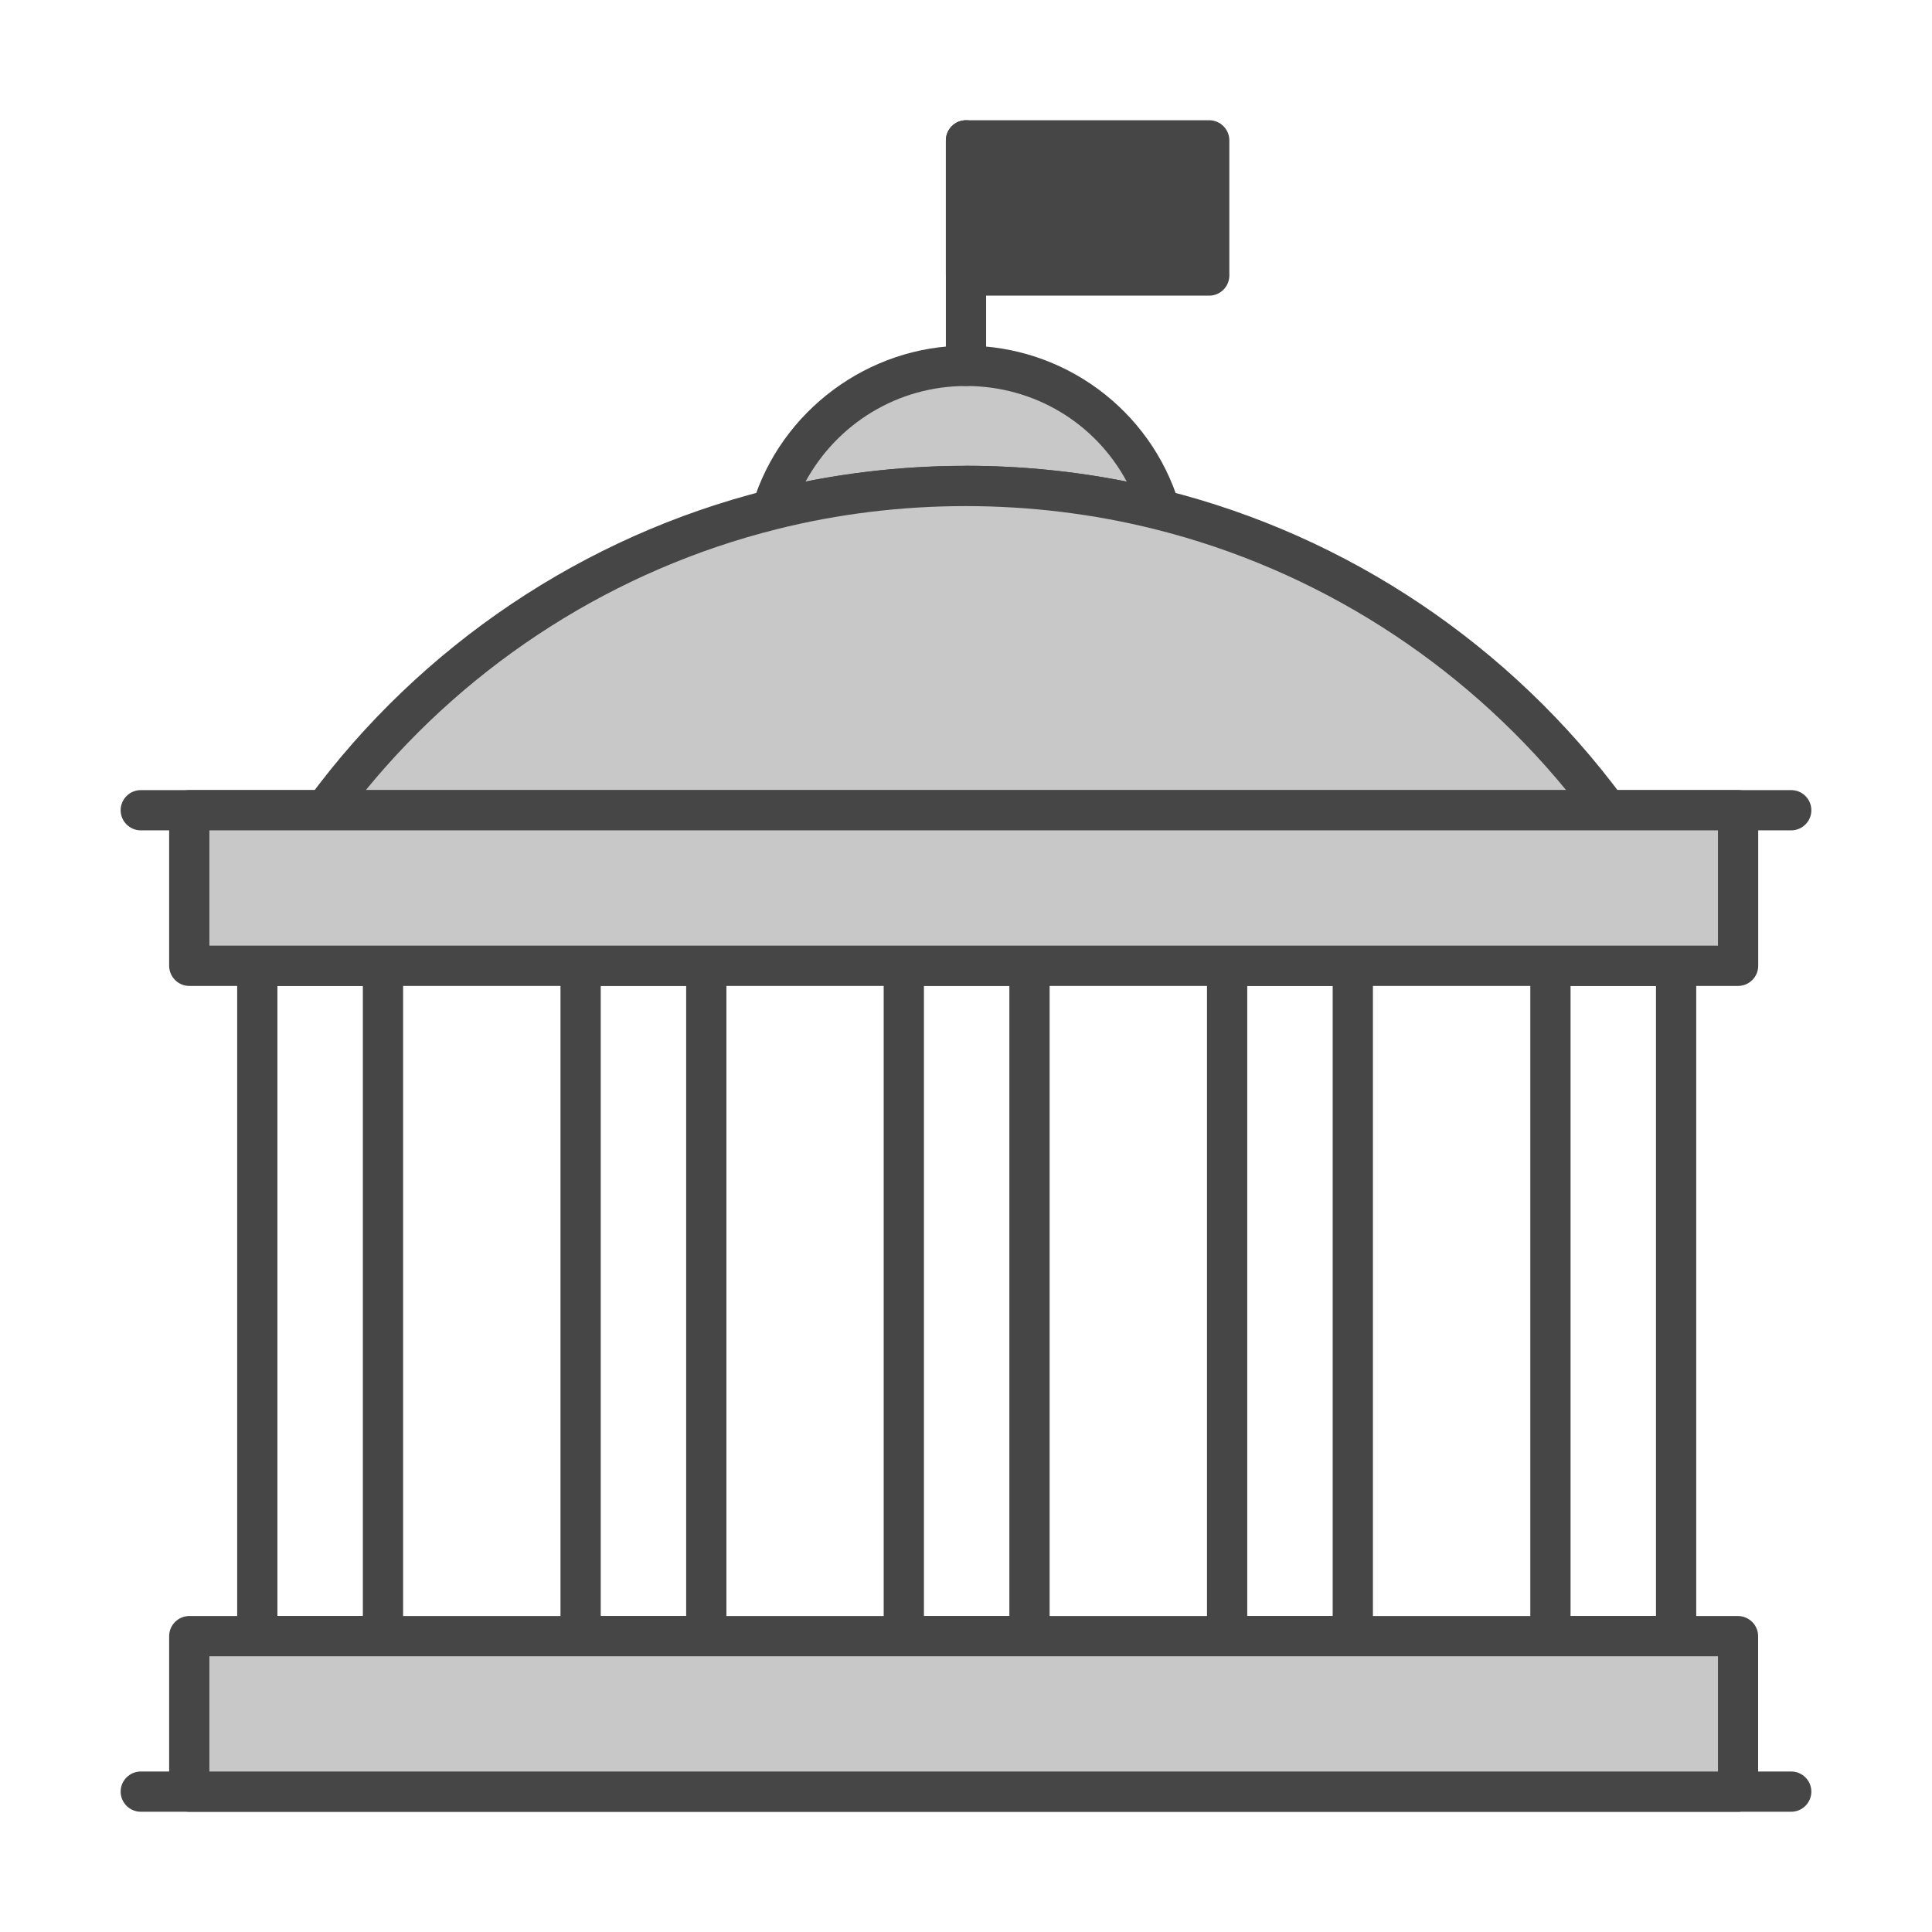 <?xml version="1.0" encoding="UTF-8"?><svg id="Security_Networking" xmlns="http://www.w3.org/2000/svg" viewBox="0 0 192 192"><defs><style>.cls-1{fill:#c8c8c8;}.cls-2{fill:#464646;}</style></defs><path class="cls-1" d="m115.28,50.65h-.04c-6.16-1.54-12.61-2.36-19.25-2.36s-13.11.82-19.29,2.37c2.51-8.28,10.2-14.31,19.29-14.31s16.78,6.03,19.29,14.3Z"/><path class="cls-2" d="m76.71,52.66c-.54,0-1.07-.22-1.45-.62-.5-.52-.68-1.27-.47-1.96,2.81-9.26,11.52-15.73,21.2-15.73s18.35,6.32,21.2,15.72c.18.61.07,1.26-.31,1.77-.38.51-.97.81-1.61.81h-.04c-.16,0-.33-.02-.49-.06-12.21-3.06-25.38-3.06-37.56,0-.16.04-.33.06-.49.06Zm19.29-6.37c5.38,0,10.74.53,15.98,1.58-3.12-5.81-9.16-9.51-15.98-9.51s-12.82,3.77-15.95,9.51c5.22-1.04,10.57-1.57,15.95-1.57Z"/><path class="cls-2" d="m178.01,82.52h-18.27c-1.1,0-2-.9-2-2s.9-2,2-2h18.27c1.1,0,2,.9,2,2s-.9,2-2,2Z"/><path class="cls-2" d="m32.27,82.52H13.99c-1.1,0-2-.9-2-2s.9-2,2-2h18.28c1.1,0,2,.9,2,2s-.9,2-2,2Z"/><path class="cls-2" d="m178.01,180.05H13.99c-1.1,0-2-.9-2-2s.9-2,2-2h164.02c1.1,0,2,.9,2,2s-.9,2-2,2Z"/><path class="cls-1" d="m159.73,80.52H32.27c10.73-14.58,26.35-25.34,44.44-29.86,6.17-1.55,12.63-2.37,19.29-2.37s13.09.82,19.25,2.36c18.11,4.52,33.74,15.28,44.49,29.87Z"/><path class="cls-2" d="m159.73,82.52H32.27c-.75,0-1.44-.42-1.78-1.1s-.27-1.48.17-2.09c11.18-15.19,27.36-26.06,45.57-30.62,12.82-3.22,26.66-3.23,39.51,0,18.21,4.54,34.41,15.42,45.61,30.62.45.61.52,1.41.17,2.09-.34.67-1.03,1.1-1.79,1.1Zm-123.38-4h119.29c-10.5-12.79-24.88-21.94-40.88-25.93-12.22-3.06-25.38-3.06-37.56,0-16.01,4-30.37,13.15-40.84,25.92Z"/><path class="cls-2" d="m96,38.36c-1.1,0-2-.9-2-2V13.95c0-1.1.9-2,2-2s2,.9,2,2v22.41c0,1.1-.9,2-2,2Z"/><rect class="cls-2" x="96" y="13.95" width="24.17" height="13.43"/><path class="cls-2" d="m120.17,29.38h-24.17c-1.1,0-2-.9-2-2v-13.43c0-1.1.9-2,2-2h24.17c1.1,0,2,.9,2,2v13.43c0,1.1-.9,2-2,2Zm-22.17-4h20.17v-9.43h-20.17v9.43Z"/><path class="cls-2" d="m38.06,164.6h-12.49c-1.1,0-2-.9-2-2v-66.62c0-1.1.9-2,2-2h12.49c1.1,0,2,.9,2,2v66.62c0,1.1-.9,2-2,2Zm-10.49-4h8.49v-62.62h-8.49v62.62Z"/><path class="cls-2" d="m166.57,164.6h-12.49c-1.1,0-2-.9-2-2v-66.62c0-1.1.9-2,2-2h12.49c1.1,0,2,.9,2,2v66.62c0,1.1-.9,2-2,2Zm-10.49-4h8.49v-62.62h-8.49v62.62Z"/><path class="cls-2" d="m134.44,164.6h-12.49c-1.1,0-2-.9-2-2v-66.62c0-1.1.9-2,2-2h12.49c1.1,0,2,.9,2,2v66.62c0,1.1-.9,2-2,2Zm-10.49-4h8.49v-62.62h-8.49v62.62Z"/><path class="cls-2" d="m102.31,164.6h-12.49c-1.1,0-2-.9-2-2v-66.63c0-1.1.9-2,2-2h12.49c1.1,0,2,.9,2,2v66.63c0,1.1-.9,2-2,2Zm-10.49-4h8.49v-62.63h-8.49v62.63Z"/><path class="cls-2" d="m70.19,164.6h-12.49c-1.1,0-2-.9-2-2v-66.63c0-1.1.9-2,2-2h12.49c1.1,0,2,.9,2,2v66.63c0,1.1-.9,2-2,2Zm-10.49-4h8.49v-62.63h-8.49v62.63Z"/><rect class="cls-1" x="18.81" y="162.6" width="153.91" height="15.45"/><path class="cls-2" d="m172.73,180.05H18.81c-1.1,0-2-.9-2-2v-15.45c0-1.1.9-2,2-2h153.91c1.1,0,2,.9,2,2v15.45c0,1.1-.9,2-2,2Zm-151.91-4h149.91v-11.45H20.81v11.45Z"/><rect class="cls-1" x="18.81" y="80.52" width="153.92" height="15.46"/><path class="cls-2" d="m172.73,97.98H18.81c-1.1,0-2-.9-2-2v-15.46c0-1.1.9-2,2-2h153.92c1.1,0,2,.9,2,2v15.46c0,1.1-.9,2-2,2Zm-151.92-4h149.92v-11.46H20.81v11.46Z"/></svg>